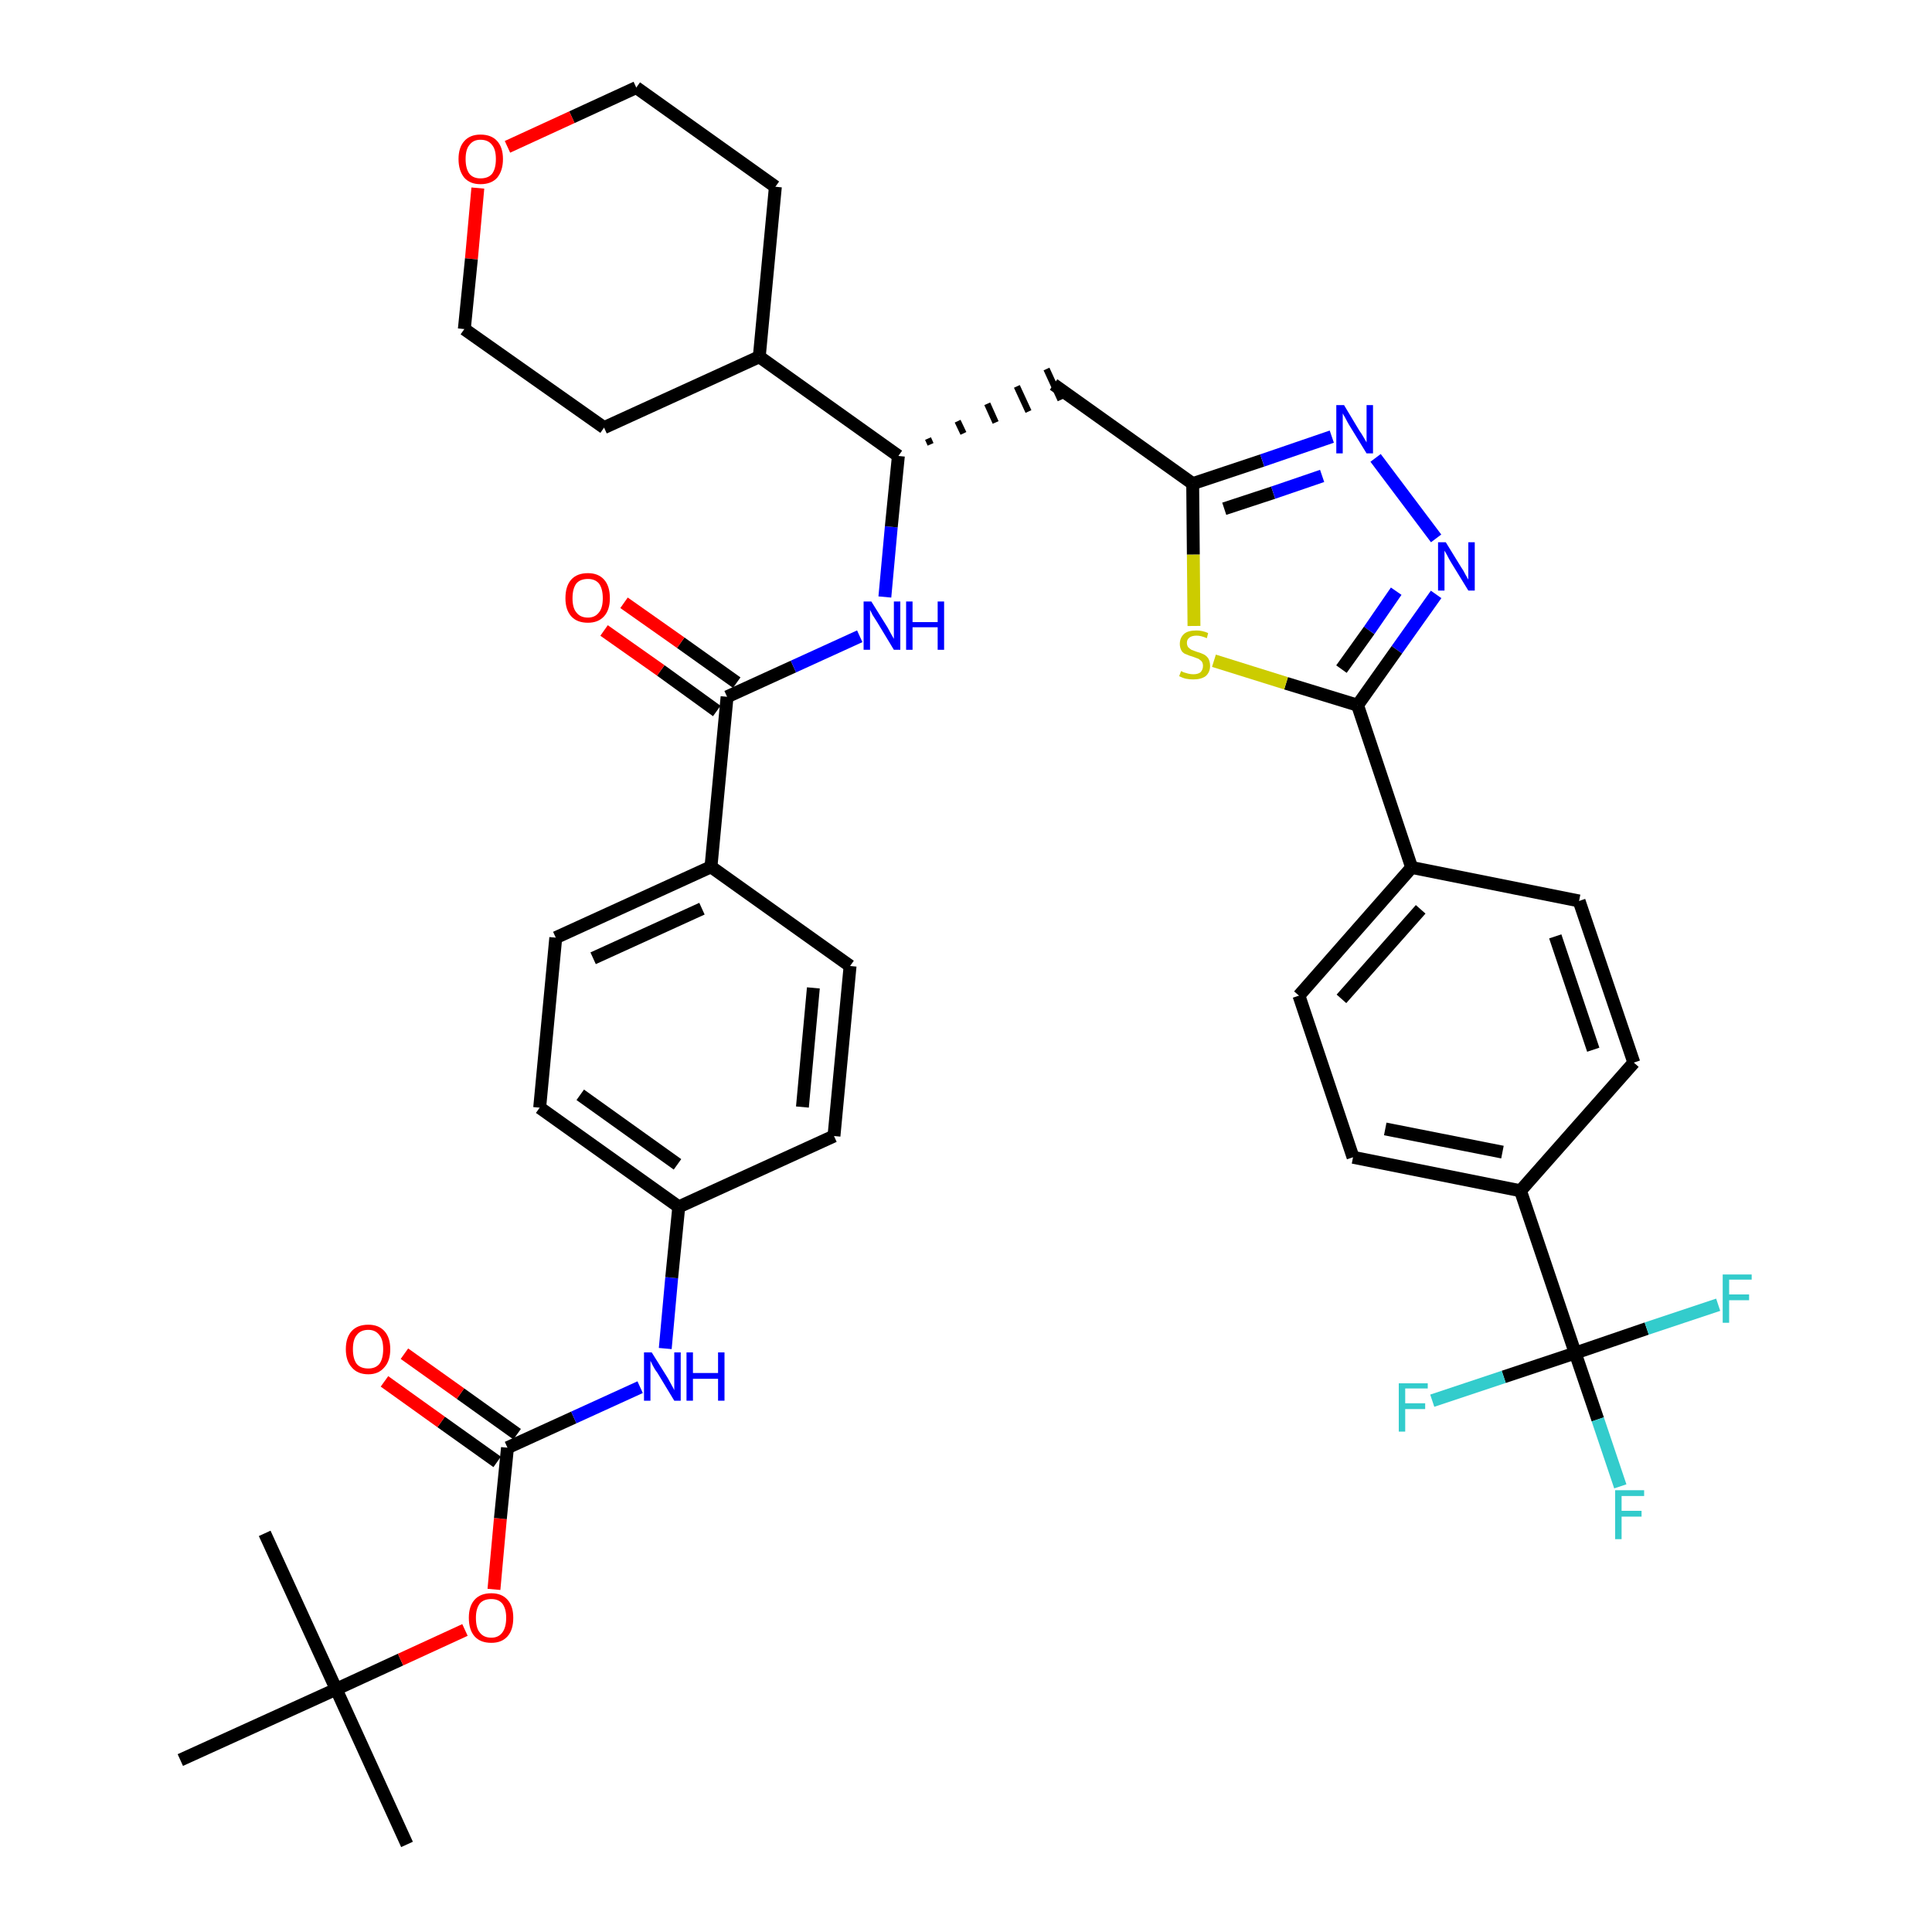 <?xml version='1.0' encoding='iso-8859-1'?>
<svg version='1.1' baseProfile='full'
              xmlns='http://www.w3.org/2000/svg'
                      xmlns:rdkit='http://www.rdkit.org/xml'
                      xmlns:xlink='http://www.w3.org/1999/xlink'
                  xml:space='preserve'
width='300px' height='300px' viewBox='0 0 300 300'>
<!-- END OF HEADER -->
<path class='bond-0 atom-0 atom-1' d='M 63.2,286.4 L 52.2,262.3' style='fill:none;fill-rule:evenodd;stroke:#000000;stroke-width:2.0px;stroke-linecap:butt;stroke-linejoin:miter;stroke-opacity:1' />
<path class='bond-1 atom-1 atom-2' d='M 52.2,262.3 L 41.1,238.1' style='fill:none;fill-rule:evenodd;stroke:#000000;stroke-width:2.0px;stroke-linecap:butt;stroke-linejoin:miter;stroke-opacity:1' />
<path class='bond-2 atom-1 atom-3' d='M 52.2,262.3 L 28.0,273.3' style='fill:none;fill-rule:evenodd;stroke:#000000;stroke-width:2.0px;stroke-linecap:butt;stroke-linejoin:miter;stroke-opacity:1' />
<path class='bond-3 atom-1 atom-4' d='M 52.2,262.3 L 62.2,257.7' style='fill:none;fill-rule:evenodd;stroke:#000000;stroke-width:2.0px;stroke-linecap:butt;stroke-linejoin:miter;stroke-opacity:1' />
<path class='bond-3 atom-1 atom-4' d='M 62.2,257.7 L 72.2,253.1' style='fill:none;fill-rule:evenodd;stroke:#FF0000;stroke-width:2.0px;stroke-linecap:butt;stroke-linejoin:miter;stroke-opacity:1' />
<path class='bond-4 atom-4 atom-5' d='M 76.7,246.8 L 77.7,235.8' style='fill:none;fill-rule:evenodd;stroke:#FF0000;stroke-width:2.0px;stroke-linecap:butt;stroke-linejoin:miter;stroke-opacity:1' />
<path class='bond-4 atom-4 atom-5' d='M 77.7,235.8 L 78.8,224.8' style='fill:none;fill-rule:evenodd;stroke:#000000;stroke-width:2.0px;stroke-linecap:butt;stroke-linejoin:miter;stroke-opacity:1' />
<path class='bond-5 atom-5 atom-6' d='M 80.3,222.7 L 71.5,216.4' style='fill:none;fill-rule:evenodd;stroke:#000000;stroke-width:2.0px;stroke-linecap:butt;stroke-linejoin:miter;stroke-opacity:1' />
<path class='bond-5 atom-5 atom-6' d='M 71.5,216.4 L 62.8,210.2' style='fill:none;fill-rule:evenodd;stroke:#FF0000;stroke-width:2.0px;stroke-linecap:butt;stroke-linejoin:miter;stroke-opacity:1' />
<path class='bond-5 atom-5 atom-6' d='M 77.2,227.0 L 68.5,220.8' style='fill:none;fill-rule:evenodd;stroke:#000000;stroke-width:2.0px;stroke-linecap:butt;stroke-linejoin:miter;stroke-opacity:1' />
<path class='bond-5 atom-5 atom-6' d='M 68.5,220.8 L 59.7,214.5' style='fill:none;fill-rule:evenodd;stroke:#FF0000;stroke-width:2.0px;stroke-linecap:butt;stroke-linejoin:miter;stroke-opacity:1' />
<path class='bond-6 atom-5 atom-7' d='M 78.8,224.8 L 89.1,220.1' style='fill:none;fill-rule:evenodd;stroke:#000000;stroke-width:2.0px;stroke-linecap:butt;stroke-linejoin:miter;stroke-opacity:1' />
<path class='bond-6 atom-5 atom-7' d='M 89.1,220.1 L 99.4,215.4' style='fill:none;fill-rule:evenodd;stroke:#0000FF;stroke-width:2.0px;stroke-linecap:butt;stroke-linejoin:miter;stroke-opacity:1' />
<path class='bond-7 atom-7 atom-8' d='M 103.3,209.4 L 104.3,198.4' style='fill:none;fill-rule:evenodd;stroke:#0000FF;stroke-width:2.0px;stroke-linecap:butt;stroke-linejoin:miter;stroke-opacity:1' />
<path class='bond-7 atom-7 atom-8' d='M 104.3,198.4 L 105.4,187.4' style='fill:none;fill-rule:evenodd;stroke:#000000;stroke-width:2.0px;stroke-linecap:butt;stroke-linejoin:miter;stroke-opacity:1' />
<path class='bond-8 atom-8 atom-9' d='M 105.4,187.4 L 83.8,172.0' style='fill:none;fill-rule:evenodd;stroke:#000000;stroke-width:2.0px;stroke-linecap:butt;stroke-linejoin:miter;stroke-opacity:1' />
<path class='bond-8 atom-8 atom-9' d='M 105.2,180.8 L 90.1,170.0' style='fill:none;fill-rule:evenodd;stroke:#000000;stroke-width:2.0px;stroke-linecap:butt;stroke-linejoin:miter;stroke-opacity:1' />
<path class='bond-39 atom-39 atom-8' d='M 129.5,176.4 L 105.4,187.4' style='fill:none;fill-rule:evenodd;stroke:#000000;stroke-width:2.0px;stroke-linecap:butt;stroke-linejoin:miter;stroke-opacity:1' />
<path class='bond-9 atom-9 atom-10' d='M 83.8,172.0 L 86.3,145.6' style='fill:none;fill-rule:evenodd;stroke:#000000;stroke-width:2.0px;stroke-linecap:butt;stroke-linejoin:miter;stroke-opacity:1' />
<path class='bond-10 atom-10 atom-11' d='M 86.3,145.6 L 110.4,134.6' style='fill:none;fill-rule:evenodd;stroke:#000000;stroke-width:2.0px;stroke-linecap:butt;stroke-linejoin:miter;stroke-opacity:1' />
<path class='bond-10 atom-10 atom-11' d='M 92.1,148.8 L 109.0,141.1' style='fill:none;fill-rule:evenodd;stroke:#000000;stroke-width:2.0px;stroke-linecap:butt;stroke-linejoin:miter;stroke-opacity:1' />
<path class='bond-11 atom-11 atom-12' d='M 110.4,134.6 L 112.9,108.2' style='fill:none;fill-rule:evenodd;stroke:#000000;stroke-width:2.0px;stroke-linecap:butt;stroke-linejoin:miter;stroke-opacity:1' />
<path class='bond-37 atom-11 atom-38' d='M 110.4,134.6 L 132.0,150.0' style='fill:none;fill-rule:evenodd;stroke:#000000;stroke-width:2.0px;stroke-linecap:butt;stroke-linejoin:miter;stroke-opacity:1' />
<path class='bond-12 atom-12 atom-13' d='M 114.4,106.0 L 105.7,99.8' style='fill:none;fill-rule:evenodd;stroke:#000000;stroke-width:2.0px;stroke-linecap:butt;stroke-linejoin:miter;stroke-opacity:1' />
<path class='bond-12 atom-12 atom-13' d='M 105.7,99.8 L 96.9,93.6' style='fill:none;fill-rule:evenodd;stroke:#FF0000;stroke-width:2.0px;stroke-linecap:butt;stroke-linejoin:miter;stroke-opacity:1' />
<path class='bond-12 atom-12 atom-13' d='M 111.3,110.4 L 102.6,104.1' style='fill:none;fill-rule:evenodd;stroke:#000000;stroke-width:2.0px;stroke-linecap:butt;stroke-linejoin:miter;stroke-opacity:1' />
<path class='bond-12 atom-12 atom-13' d='M 102.6,104.1 L 93.8,97.9' style='fill:none;fill-rule:evenodd;stroke:#FF0000;stroke-width:2.0px;stroke-linecap:butt;stroke-linejoin:miter;stroke-opacity:1' />
<path class='bond-13 atom-12 atom-14' d='M 112.9,108.2 L 123.2,103.5' style='fill:none;fill-rule:evenodd;stroke:#000000;stroke-width:2.0px;stroke-linecap:butt;stroke-linejoin:miter;stroke-opacity:1' />
<path class='bond-13 atom-12 atom-14' d='M 123.2,103.5 L 133.5,98.8' style='fill:none;fill-rule:evenodd;stroke:#0000FF;stroke-width:2.0px;stroke-linecap:butt;stroke-linejoin:miter;stroke-opacity:1' />
<path class='bond-14 atom-14 atom-15' d='M 137.4,92.7 L 138.4,81.8' style='fill:none;fill-rule:evenodd;stroke:#0000FF;stroke-width:2.0px;stroke-linecap:butt;stroke-linejoin:miter;stroke-opacity:1' />
<path class='bond-14 atom-14 atom-15' d='M 138.4,81.8 L 139.5,70.8' style='fill:none;fill-rule:evenodd;stroke:#000000;stroke-width:2.0px;stroke-linecap:butt;stroke-linejoin:miter;stroke-opacity:1' />
<path class='bond-15 atom-15 atom-16' d='M 144.5,69.0 L 144.1,68.1' style='fill:none;fill-rule:evenodd;stroke:#000000;stroke-width:1.0px;stroke-linecap:butt;stroke-linejoin:miter;stroke-opacity:1' />
<path class='bond-15 atom-15 atom-16' d='M 149.6,67.3 L 148.7,65.4' style='fill:none;fill-rule:evenodd;stroke:#000000;stroke-width:1.0px;stroke-linecap:butt;stroke-linejoin:miter;stroke-opacity:1' />
<path class='bond-15 atom-15 atom-16' d='M 154.6,65.6 L 153.3,62.7' style='fill:none;fill-rule:evenodd;stroke:#000000;stroke-width:1.0px;stroke-linecap:butt;stroke-linejoin:miter;stroke-opacity:1' />
<path class='bond-15 atom-15 atom-16' d='M 159.7,63.9 L 157.9,60.0' style='fill:none;fill-rule:evenodd;stroke:#000000;stroke-width:1.0px;stroke-linecap:butt;stroke-linejoin:miter;stroke-opacity:1' />
<path class='bond-15 atom-15 atom-16' d='M 164.7,62.1 L 162.5,57.3' style='fill:none;fill-rule:evenodd;stroke:#000000;stroke-width:1.0px;stroke-linecap:butt;stroke-linejoin:miter;stroke-opacity:1' />
<path class='bond-31 atom-15 atom-32' d='M 139.5,70.8 L 117.9,55.4' style='fill:none;fill-rule:evenodd;stroke:#000000;stroke-width:2.0px;stroke-linecap:butt;stroke-linejoin:miter;stroke-opacity:1' />
<path class='bond-16 atom-16 atom-17' d='M 163.6,59.7 L 185.2,75.1' style='fill:none;fill-rule:evenodd;stroke:#000000;stroke-width:2.0px;stroke-linecap:butt;stroke-linejoin:miter;stroke-opacity:1' />
<path class='bond-17 atom-17 atom-18' d='M 185.2,75.1 L 196.0,71.5' style='fill:none;fill-rule:evenodd;stroke:#000000;stroke-width:2.0px;stroke-linecap:butt;stroke-linejoin:miter;stroke-opacity:1' />
<path class='bond-17 atom-17 atom-18' d='M 196.0,71.5 L 206.8,67.8' style='fill:none;fill-rule:evenodd;stroke:#0000FF;stroke-width:2.0px;stroke-linecap:butt;stroke-linejoin:miter;stroke-opacity:1' />
<path class='bond-17 atom-17 atom-18' d='M 190.1,79.0 L 197.7,76.5' style='fill:none;fill-rule:evenodd;stroke:#000000;stroke-width:2.0px;stroke-linecap:butt;stroke-linejoin:miter;stroke-opacity:1' />
<path class='bond-17 atom-17 atom-18' d='M 197.7,76.5 L 205.3,73.9' style='fill:none;fill-rule:evenodd;stroke:#0000FF;stroke-width:2.0px;stroke-linecap:butt;stroke-linejoin:miter;stroke-opacity:1' />
<path class='bond-40 atom-31 atom-17' d='M 185.4,97.2 L 185.3,86.1' style='fill:none;fill-rule:evenodd;stroke:#CCCC00;stroke-width:2.0px;stroke-linecap:butt;stroke-linejoin:miter;stroke-opacity:1' />
<path class='bond-40 atom-31 atom-17' d='M 185.3,86.1 L 185.2,75.1' style='fill:none;fill-rule:evenodd;stroke:#000000;stroke-width:2.0px;stroke-linecap:butt;stroke-linejoin:miter;stroke-opacity:1' />
<path class='bond-18 atom-18 atom-19' d='M 213.6,71.1 L 223.0,83.6' style='fill:none;fill-rule:evenodd;stroke:#0000FF;stroke-width:2.0px;stroke-linecap:butt;stroke-linejoin:miter;stroke-opacity:1' />
<path class='bond-19 atom-19 atom-20' d='M 223.0,92.3 L 216.9,100.9' style='fill:none;fill-rule:evenodd;stroke:#0000FF;stroke-width:2.0px;stroke-linecap:butt;stroke-linejoin:miter;stroke-opacity:1' />
<path class='bond-19 atom-19 atom-20' d='M 216.9,100.9 L 210.8,109.5' style='fill:none;fill-rule:evenodd;stroke:#000000;stroke-width:2.0px;stroke-linecap:butt;stroke-linejoin:miter;stroke-opacity:1' />
<path class='bond-19 atom-19 atom-20' d='M 216.8,91.8 L 212.6,97.9' style='fill:none;fill-rule:evenodd;stroke:#0000FF;stroke-width:2.0px;stroke-linecap:butt;stroke-linejoin:miter;stroke-opacity:1' />
<path class='bond-19 atom-19 atom-20' d='M 212.6,97.9 L 208.3,103.9' style='fill:none;fill-rule:evenodd;stroke:#000000;stroke-width:2.0px;stroke-linecap:butt;stroke-linejoin:miter;stroke-opacity:1' />
<path class='bond-20 atom-20 atom-21' d='M 210.8,109.5 L 219.2,134.7' style='fill:none;fill-rule:evenodd;stroke:#000000;stroke-width:2.0px;stroke-linecap:butt;stroke-linejoin:miter;stroke-opacity:1' />
<path class='bond-30 atom-20 atom-31' d='M 210.8,109.5 L 199.7,106.1' style='fill:none;fill-rule:evenodd;stroke:#000000;stroke-width:2.0px;stroke-linecap:butt;stroke-linejoin:miter;stroke-opacity:1' />
<path class='bond-30 atom-20 atom-31' d='M 199.7,106.1 L 188.5,102.6' style='fill:none;fill-rule:evenodd;stroke:#CCCC00;stroke-width:2.0px;stroke-linecap:butt;stroke-linejoin:miter;stroke-opacity:1' />
<path class='bond-21 atom-21 atom-22' d='M 219.2,134.7 L 201.7,154.6' style='fill:none;fill-rule:evenodd;stroke:#000000;stroke-width:2.0px;stroke-linecap:butt;stroke-linejoin:miter;stroke-opacity:1' />
<path class='bond-21 atom-21 atom-22' d='M 220.6,141.2 L 208.3,155.1' style='fill:none;fill-rule:evenodd;stroke:#000000;stroke-width:2.0px;stroke-linecap:butt;stroke-linejoin:miter;stroke-opacity:1' />
<path class='bond-42 atom-30 atom-21' d='M 245.2,139.9 L 219.2,134.7' style='fill:none;fill-rule:evenodd;stroke:#000000;stroke-width:2.0px;stroke-linecap:butt;stroke-linejoin:miter;stroke-opacity:1' />
<path class='bond-22 atom-22 atom-23' d='M 201.7,154.6 L 210.1,179.7' style='fill:none;fill-rule:evenodd;stroke:#000000;stroke-width:2.0px;stroke-linecap:butt;stroke-linejoin:miter;stroke-opacity:1' />
<path class='bond-23 atom-23 atom-24' d='M 210.1,179.7 L 236.1,184.9' style='fill:none;fill-rule:evenodd;stroke:#000000;stroke-width:2.0px;stroke-linecap:butt;stroke-linejoin:miter;stroke-opacity:1' />
<path class='bond-23 atom-23 atom-24' d='M 215.1,175.3 L 233.3,178.9' style='fill:none;fill-rule:evenodd;stroke:#000000;stroke-width:2.0px;stroke-linecap:butt;stroke-linejoin:miter;stroke-opacity:1' />
<path class='bond-24 atom-24 atom-25' d='M 236.1,184.9 L 244.6,210.1' style='fill:none;fill-rule:evenodd;stroke:#000000;stroke-width:2.0px;stroke-linecap:butt;stroke-linejoin:miter;stroke-opacity:1' />
<path class='bond-28 atom-24 atom-29' d='M 236.1,184.9 L 253.7,165.0' style='fill:none;fill-rule:evenodd;stroke:#000000;stroke-width:2.0px;stroke-linecap:butt;stroke-linejoin:miter;stroke-opacity:1' />
<path class='bond-25 atom-25 atom-26' d='M 244.6,210.1 L 248.1,220.4' style='fill:none;fill-rule:evenodd;stroke:#000000;stroke-width:2.0px;stroke-linecap:butt;stroke-linejoin:miter;stroke-opacity:1' />
<path class='bond-25 atom-25 atom-26' d='M 248.1,220.4 L 251.6,230.8' style='fill:none;fill-rule:evenodd;stroke:#33CCCC;stroke-width:2.0px;stroke-linecap:butt;stroke-linejoin:miter;stroke-opacity:1' />
<path class='bond-26 atom-25 atom-27' d='M 244.6,210.1 L 233.5,213.8' style='fill:none;fill-rule:evenodd;stroke:#000000;stroke-width:2.0px;stroke-linecap:butt;stroke-linejoin:miter;stroke-opacity:1' />
<path class='bond-26 atom-25 atom-27' d='M 233.5,213.8 L 222.4,217.5' style='fill:none;fill-rule:evenodd;stroke:#33CCCC;stroke-width:2.0px;stroke-linecap:butt;stroke-linejoin:miter;stroke-opacity:1' />
<path class='bond-27 atom-25 atom-28' d='M 244.6,210.1 L 255.7,206.3' style='fill:none;fill-rule:evenodd;stroke:#000000;stroke-width:2.0px;stroke-linecap:butt;stroke-linejoin:miter;stroke-opacity:1' />
<path class='bond-27 atom-25 atom-28' d='M 255.7,206.3 L 266.8,202.6' style='fill:none;fill-rule:evenodd;stroke:#33CCCC;stroke-width:2.0px;stroke-linecap:butt;stroke-linejoin:miter;stroke-opacity:1' />
<path class='bond-29 atom-29 atom-30' d='M 253.7,165.0 L 245.2,139.9' style='fill:none;fill-rule:evenodd;stroke:#000000;stroke-width:2.0px;stroke-linecap:butt;stroke-linejoin:miter;stroke-opacity:1' />
<path class='bond-29 atom-29 atom-30' d='M 247.4,163.0 L 241.5,145.4' style='fill:none;fill-rule:evenodd;stroke:#000000;stroke-width:2.0px;stroke-linecap:butt;stroke-linejoin:miter;stroke-opacity:1' />
<path class='bond-32 atom-32 atom-33' d='M 117.9,55.4 L 120.4,29.0' style='fill:none;fill-rule:evenodd;stroke:#000000;stroke-width:2.0px;stroke-linecap:butt;stroke-linejoin:miter;stroke-opacity:1' />
<path class='bond-41 atom-37 atom-32' d='M 93.8,66.4 L 117.9,55.4' style='fill:none;fill-rule:evenodd;stroke:#000000;stroke-width:2.0px;stroke-linecap:butt;stroke-linejoin:miter;stroke-opacity:1' />
<path class='bond-33 atom-33 atom-34' d='M 120.4,29.0 L 98.8,13.6' style='fill:none;fill-rule:evenodd;stroke:#000000;stroke-width:2.0px;stroke-linecap:butt;stroke-linejoin:miter;stroke-opacity:1' />
<path class='bond-34 atom-34 atom-35' d='M 98.8,13.6 L 88.8,18.2' style='fill:none;fill-rule:evenodd;stroke:#000000;stroke-width:2.0px;stroke-linecap:butt;stroke-linejoin:miter;stroke-opacity:1' />
<path class='bond-34 atom-34 atom-35' d='M 88.8,18.2 L 78.8,22.8' style='fill:none;fill-rule:evenodd;stroke:#FF0000;stroke-width:2.0px;stroke-linecap:butt;stroke-linejoin:miter;stroke-opacity:1' />
<path class='bond-35 atom-35 atom-36' d='M 74.2,29.2 L 73.2,40.2' style='fill:none;fill-rule:evenodd;stroke:#FF0000;stroke-width:2.0px;stroke-linecap:butt;stroke-linejoin:miter;stroke-opacity:1' />
<path class='bond-35 atom-35 atom-36' d='M 73.2,40.2 L 72.1,51.1' style='fill:none;fill-rule:evenodd;stroke:#000000;stroke-width:2.0px;stroke-linecap:butt;stroke-linejoin:miter;stroke-opacity:1' />
<path class='bond-36 atom-36 atom-37' d='M 72.1,51.1 L 93.8,66.4' style='fill:none;fill-rule:evenodd;stroke:#000000;stroke-width:2.0px;stroke-linecap:butt;stroke-linejoin:miter;stroke-opacity:1' />
<path class='bond-38 atom-38 atom-39' d='M 132.0,150.0 L 129.5,176.4' style='fill:none;fill-rule:evenodd;stroke:#000000;stroke-width:2.0px;stroke-linecap:butt;stroke-linejoin:miter;stroke-opacity:1' />
<path class='bond-38 atom-38 atom-39' d='M 126.3,153.4 L 124.6,171.9' style='fill:none;fill-rule:evenodd;stroke:#000000;stroke-width:2.0px;stroke-linecap:butt;stroke-linejoin:miter;stroke-opacity:1' />
<path  class='atom-4' d='M 72.8 251.2
Q 72.8 249.4, 73.7 248.4
Q 74.6 247.4, 76.3 247.4
Q 77.9 247.4, 78.8 248.4
Q 79.7 249.4, 79.7 251.2
Q 79.7 253.1, 78.8 254.1
Q 77.9 255.1, 76.3 255.1
Q 74.6 255.1, 73.7 254.1
Q 72.8 253.1, 72.8 251.2
M 76.3 254.3
Q 77.4 254.3, 78.0 253.5
Q 78.6 252.7, 78.6 251.2
Q 78.6 249.8, 78.0 249.0
Q 77.4 248.3, 76.3 248.3
Q 75.1 248.3, 74.5 249.0
Q 73.9 249.8, 73.9 251.2
Q 73.9 252.8, 74.5 253.5
Q 75.1 254.3, 76.3 254.3
' fill='#FF0000'/>
<path  class='atom-6' d='M 53.7 209.5
Q 53.7 207.7, 54.6 206.7
Q 55.5 205.7, 57.2 205.7
Q 58.8 205.7, 59.7 206.7
Q 60.6 207.7, 60.6 209.5
Q 60.6 211.3, 59.7 212.3
Q 58.8 213.4, 57.2 213.4
Q 55.5 213.4, 54.6 212.3
Q 53.7 211.3, 53.7 209.5
M 57.2 212.5
Q 58.3 212.5, 58.9 211.8
Q 59.5 211.0, 59.5 209.5
Q 59.5 208.0, 58.9 207.3
Q 58.3 206.5, 57.2 206.5
Q 56.0 206.5, 55.4 207.3
Q 54.8 208.0, 54.8 209.5
Q 54.8 211.0, 55.4 211.8
Q 56.0 212.5, 57.2 212.5
' fill='#FF0000'/>
<path  class='atom-7' d='M 101.2 210.0
L 103.7 214.0
Q 103.9 214.4, 104.3 215.1
Q 104.7 215.8, 104.7 215.9
L 104.7 210.0
L 105.7 210.0
L 105.7 217.5
L 104.7 217.5
L 102.1 213.2
Q 101.7 212.7, 101.4 212.1
Q 101.1 211.5, 101.0 211.3
L 101.0 217.5
L 100.0 217.5
L 100.0 210.0
L 101.2 210.0
' fill='#0000FF'/>
<path  class='atom-7' d='M 106.6 210.0
L 107.6 210.0
L 107.6 213.2
L 111.5 213.2
L 111.5 210.0
L 112.5 210.0
L 112.5 217.5
L 111.5 217.5
L 111.5 214.1
L 107.6 214.1
L 107.6 217.5
L 106.6 217.5
L 106.6 210.0
' fill='#0000FF'/>
<path  class='atom-13' d='M 87.8 92.9
Q 87.8 91.0, 88.7 90.0
Q 89.6 89.0, 91.3 89.0
Q 92.9 89.0, 93.8 90.0
Q 94.7 91.0, 94.7 92.9
Q 94.7 94.7, 93.8 95.7
Q 92.9 96.7, 91.3 96.7
Q 89.6 96.7, 88.7 95.7
Q 87.8 94.7, 87.8 92.9
M 91.3 95.9
Q 92.4 95.9, 93.0 95.1
Q 93.6 94.4, 93.6 92.9
Q 93.6 91.4, 93.0 90.6
Q 92.4 89.9, 91.3 89.9
Q 90.1 89.9, 89.5 90.6
Q 88.9 91.4, 88.9 92.9
Q 88.9 94.4, 89.5 95.1
Q 90.1 95.9, 91.3 95.9
' fill='#FF0000'/>
<path  class='atom-14' d='M 135.3 93.4
L 137.8 97.4
Q 138.0 97.8, 138.4 98.5
Q 138.8 99.2, 138.8 99.2
L 138.8 93.4
L 139.8 93.4
L 139.8 100.9
L 138.8 100.9
L 136.2 96.6
Q 135.9 96.1, 135.5 95.5
Q 135.2 94.9, 135.1 94.7
L 135.1 100.9
L 134.1 100.9
L 134.1 93.4
L 135.3 93.4
' fill='#0000FF'/>
<path  class='atom-14' d='M 140.7 93.4
L 141.7 93.4
L 141.7 96.6
L 145.6 96.6
L 145.6 93.4
L 146.6 93.4
L 146.6 100.9
L 145.6 100.9
L 145.6 97.4
L 141.7 97.4
L 141.7 100.9
L 140.7 100.9
L 140.7 93.4
' fill='#0000FF'/>
<path  class='atom-18' d='M 208.7 62.9
L 211.1 66.9
Q 211.4 67.3, 211.8 68.0
Q 212.2 68.7, 212.2 68.7
L 212.2 62.9
L 213.2 62.9
L 213.2 70.4
L 212.2 70.4
L 209.5 66.0
Q 209.2 65.5, 208.9 64.9
Q 208.6 64.4, 208.5 64.2
L 208.5 70.4
L 207.5 70.4
L 207.5 62.9
L 208.7 62.9
' fill='#0000FF'/>
<path  class='atom-19' d='M 224.5 84.2
L 226.9 88.1
Q 227.2 88.5, 227.6 89.3
Q 228.0 90.0, 228.0 90.0
L 228.0 84.2
L 229.0 84.2
L 229.0 91.7
L 228.0 91.7
L 225.3 87.3
Q 225.0 86.8, 224.7 86.2
Q 224.4 85.7, 224.3 85.5
L 224.3 91.7
L 223.3 91.7
L 223.3 84.2
L 224.5 84.2
' fill='#0000FF'/>
<path  class='atom-26' d='M 250.8 231.4
L 255.3 231.4
L 255.3 232.3
L 251.8 232.3
L 251.8 234.6
L 254.9 234.6
L 254.9 235.5
L 251.8 235.5
L 251.8 239.0
L 250.8 239.0
L 250.8 231.4
' fill='#33CCCC'/>
<path  class='atom-27' d='M 217.2 214.8
L 221.7 214.8
L 221.7 215.6
L 218.2 215.6
L 218.2 217.9
L 221.3 217.9
L 221.3 218.8
L 218.2 218.8
L 218.2 222.3
L 217.2 222.3
L 217.2 214.8
' fill='#33CCCC'/>
<path  class='atom-28' d='M 267.5 197.9
L 272.0 197.9
L 272.0 198.7
L 268.5 198.7
L 268.5 201.0
L 271.6 201.0
L 271.6 201.9
L 268.5 201.9
L 268.5 205.4
L 267.5 205.4
L 267.5 197.9
' fill='#33CCCC'/>
<path  class='atom-31' d='M 183.4 104.2
Q 183.4 104.2, 183.8 104.4
Q 184.1 104.5, 184.5 104.6
Q 184.9 104.7, 185.3 104.7
Q 186.0 104.7, 186.4 104.4
Q 186.8 104.0, 186.8 103.4
Q 186.8 103.0, 186.6 102.7
Q 186.4 102.5, 186.1 102.3
Q 185.8 102.2, 185.3 102.0
Q 184.6 101.8, 184.2 101.6
Q 183.8 101.5, 183.5 101.1
Q 183.2 100.6, 183.2 100.0
Q 183.2 99.0, 183.9 98.4
Q 184.5 97.9, 185.8 97.9
Q 186.7 97.9, 187.6 98.3
L 187.4 99.1
Q 186.5 98.7, 185.8 98.7
Q 185.1 98.7, 184.7 99.0
Q 184.3 99.3, 184.3 99.8
Q 184.3 100.2, 184.5 100.5
Q 184.7 100.7, 185.0 100.9
Q 185.3 101.0, 185.8 101.2
Q 186.5 101.4, 186.9 101.6
Q 187.3 101.8, 187.6 102.2
Q 187.9 102.7, 187.9 103.4
Q 187.9 104.4, 187.2 105.0
Q 186.5 105.5, 185.3 105.5
Q 184.7 105.5, 184.2 105.4
Q 183.7 105.3, 183.1 105.0
L 183.4 104.2
' fill='#CCCC00'/>
<path  class='atom-35' d='M 71.2 24.7
Q 71.2 22.9, 72.1 21.9
Q 73.0 20.9, 74.6 20.9
Q 76.3 20.9, 77.2 21.9
Q 78.1 22.9, 78.1 24.7
Q 78.1 26.5, 77.2 27.6
Q 76.3 28.6, 74.6 28.6
Q 73.0 28.6, 72.1 27.6
Q 71.2 26.5, 71.2 24.7
M 74.6 27.7
Q 75.8 27.7, 76.4 27.0
Q 77.0 26.2, 77.0 24.7
Q 77.0 23.2, 76.4 22.5
Q 75.8 21.7, 74.6 21.7
Q 73.5 21.7, 72.9 22.5
Q 72.3 23.2, 72.3 24.7
Q 72.3 26.2, 72.9 27.0
Q 73.5 27.7, 74.6 27.7
' fill='#FF0000'/>
</svg>
